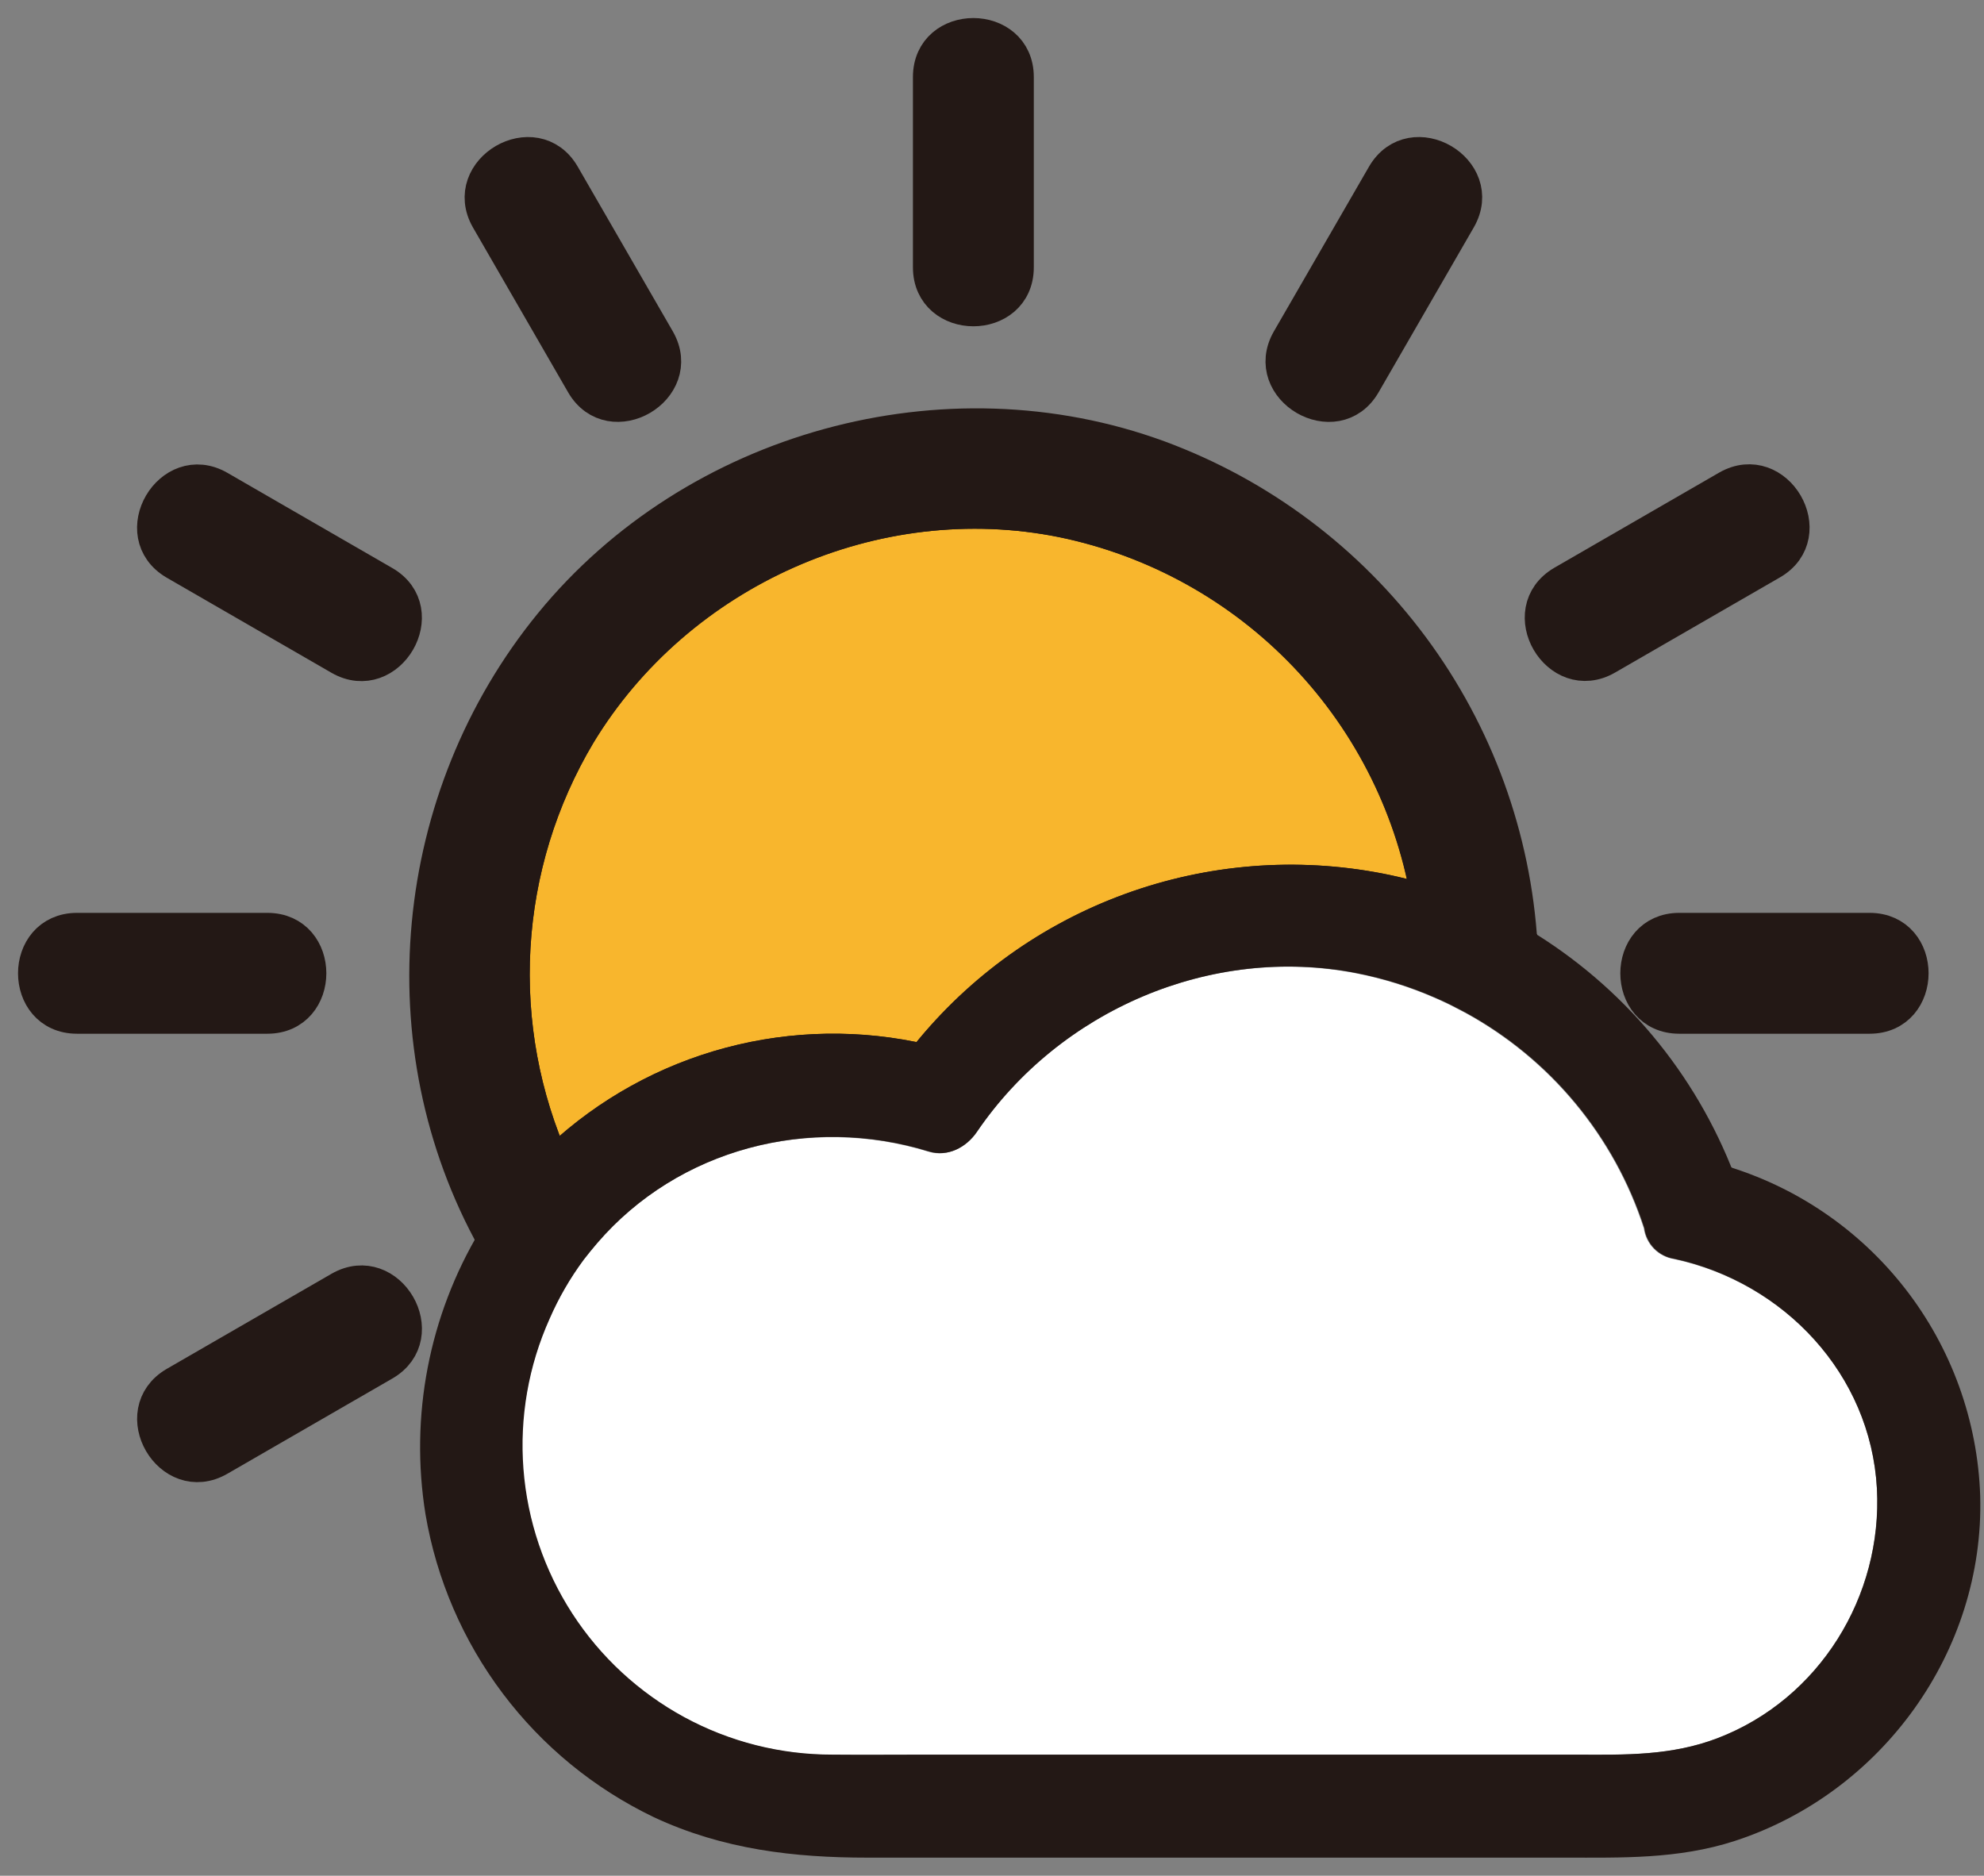 <svg width="55" height="52" viewBox="0 0 55 52" fill="none" xmlns="http://www.w3.org/2000/svg">
<rect x="0" y="0" width="55" height="52" fill="#808080" stroke="none"/>
<path d="M25.601 29.445C27.041 27.595 28.959 26.172 31.148 25.331C33.337 24.489 35.714 24.26 38.024 24.669C38.574 24.766 39.116 24.902 39.648 25.075C39.238 22.472 38.044 20.057 36.226 18.15C34.408 16.243 32.051 14.936 29.471 14.403C24.247 13.345 18.77 15.79 16.022 20.336C14.949 22.134 14.326 24.164 14.206 26.254C14.086 28.344 14.471 30.432 15.33 32.34C15.404 32.268 15.478 32.196 15.553 32.126C16.879 30.889 18.49 29.998 20.242 29.53C21.994 29.063 23.835 29.034 25.601 29.445V29.445Z" fill="#F8B62D" stroke="#231815" stroke-miterlimit="10"/>
<path d="M15.33 32.34C14.471 30.432 14.085 28.344 14.206 26.254C14.326 24.164 14.949 22.134 16.021 20.336C18.771 15.798 24.248 13.345 29.464 14.402C32.044 14.935 34.401 16.242 36.219 18.148C38.037 20.055 39.231 22.471 39.641 25.073C40.508 25.356 41.34 25.734 42.124 26.201C41.946 23.222 40.905 20.36 39.127 17.963C37.349 15.567 34.912 13.74 32.114 12.706C26.205 10.539 19.275 12.452 15.299 17.319C11.38 22.116 10.712 28.966 13.731 34.374C14.179 33.633 14.716 32.951 15.33 32.34V32.34Z" fill="#231815" stroke="#231815" stroke-miterlimit="10"/>
<path d="M28.159 7.41V2.136C28.159 0.623 25.808 0.62 25.808 2.136V7.41C25.808 8.923 28.159 8.926 28.159 7.41Z" fill="#231815" stroke="#231815" stroke-miterlimit="10"/>
<path d="M16.182 10.626C16.939 11.936 18.971 10.752 18.22 9.439L15.582 4.869C14.824 3.559 12.793 4.743 13.544 6.056L16.182 10.626ZM17.198 10.031L14.559 5.462L17.198 10.031Z" fill="#231815" stroke="#231815" stroke-miterlimit="10"/>
<path d="M10.626 16.181L6.057 13.543C4.745 12.784 3.558 14.816 4.87 15.581L9.44 18.219C10.749 18.97 11.938 16.938 10.626 16.181ZM5.464 14.558L10.034 17.201L5.464 14.558Z" fill="#231815" stroke="#231815" stroke-miterlimit="10"/>
<path d="M2.136 28.158H7.411C8.924 28.158 8.927 25.807 7.411 25.807H2.136C0.622 25.807 0.62 28.158 2.136 28.158Z" fill="#231815" stroke="#231815" stroke-miterlimit="10"/>
<path d="M6.058 40.421L10.627 37.783C11.938 37.026 10.754 34.994 9.441 35.745L4.871 38.383C3.561 39.147 4.743 41.185 6.058 40.421ZM10.033 36.769L5.464 39.407L10.033 36.769Z" fill="#231815" stroke="#231815" stroke-miterlimit="10"/>
<path d="M46.554 28.158H51.828C53.341 28.158 53.344 25.807 51.828 25.807H46.554C45.041 25.807 45.038 28.158 46.554 28.158Z" fill="#231815" stroke="#231815" stroke-miterlimit="10"/>
<path d="M44.525 18.211L49.095 15.573C50.405 14.816 49.222 12.784 47.908 13.535L43.339 16.173C42.028 16.938 43.212 18.97 44.525 18.211ZM48.501 14.559L43.933 17.201L48.501 14.559Z" fill="#231815" stroke="#231815" stroke-miterlimit="10"/>
<path d="M37.784 10.626L40.422 6.056C41.181 4.744 39.149 3.557 38.384 4.87L35.746 9.439C34.995 10.752 37.026 11.938 37.784 10.626ZM39.406 5.464L36.769 10.033L39.406 5.464Z" fill="#231815" stroke="#231815" stroke-miterlimit="10"/>
<path d="M47.625 32.778C47.709 32.999 47.789 33.223 47.862 33.45C47.933 33.657 47.942 33.88 47.887 34.092C49.678 34.745 51.182 36.008 52.135 37.66C53.088 39.312 53.428 41.246 53.097 43.124C52.765 45.002 51.782 46.703 50.321 47.928C48.86 49.154 47.014 49.825 45.107 49.825H23.06C21.378 49.825 19.724 49.39 18.26 48.563C16.796 47.735 15.57 46.543 14.702 45.102C13.835 43.661 13.354 42.02 13.308 40.338C13.262 38.657 13.651 36.992 14.438 35.505C14.282 35.28 14.133 35.051 13.99 34.816C13.902 34.67 13.818 34.523 13.736 34.375C12.382 36.634 11.869 39.299 12.289 41.9C12.582 43.623 13.285 45.251 14.337 46.647C15.389 48.044 16.761 49.167 18.337 49.924C20.168 50.781 22.065 50.999 24.051 50.999H43.402C44.938 50.999 46.459 51.043 47.948 50.557C51.809 49.294 54.508 45.568 54.395 41.486C54.329 39.506 53.638 37.597 52.422 36.034C51.206 34.47 49.527 33.33 47.625 32.778V32.778Z" fill="#231815" stroke="#231815" stroke-miterlimit="10"/>
<path d="M23.06 30.314C24.081 30.312 25.095 30.471 26.067 30.784C27.515 28.605 29.66 26.982 32.151 26.18C34.642 25.378 37.331 25.445 39.779 26.37C39.755 25.934 39.708 25.501 39.64 25.07C39.111 24.899 38.571 24.765 38.024 24.669C35.715 24.261 33.34 24.491 31.152 25.332C28.964 26.174 27.047 27.596 25.607 29.445C25.869 29.505 26.128 29.574 26.391 29.654L25.063 30.195C25.239 29.938 25.422 29.688 25.612 29.445C23.846 29.033 22.005 29.062 20.252 29.53C18.5 29.997 16.889 30.889 15.562 32.126C15.487 32.196 15.406 32.268 15.34 32.342C15.511 32.72 15.701 33.09 15.909 33.449C16.82 32.461 17.925 31.672 19.156 31.132C20.387 30.593 21.716 30.314 23.06 30.314V30.314Z" fill="#231815" stroke="#231815" stroke-miterlimit="10"/>
<path d="M26.38 29.654C26.122 29.574 25.863 29.505 25.596 29.445C25.406 29.688 25.223 29.938 25.048 30.195L26.38 29.654Z" fill="#231815" stroke="#231815" stroke-miterlimit="10"/>
<path d="M42.134 27.591C43.997 28.846 45.455 30.615 46.332 32.682C46.557 32.591 46.804 32.572 47.04 32.627C47.238 32.67 47.432 32.721 47.625 32.784C46.581 30.035 44.643 27.716 42.123 26.201C42.139 26.459 42.15 26.719 42.151 26.984C42.15 27.186 42.143 27.39 42.134 27.591Z" fill="#231815" stroke="#231815" stroke-miterlimit="10"/>
<path d="M46.331 32.682C46.481 33.035 46.614 33.396 46.728 33.762C47.121 33.843 47.509 33.953 47.886 34.092C47.941 33.88 47.932 33.657 47.861 33.45C47.789 33.223 47.704 33.001 47.624 32.778C47.431 32.723 47.237 32.671 47.04 32.621C46.803 32.568 46.555 32.589 46.331 32.682Z" fill="#231815" stroke="#231815" stroke-miterlimit="10"/>
<path d="M42.151 26.983C42.16 25.683 40.426 25.5 39.933 26.434C40.668 26.727 41.371 27.094 42.032 27.531C42.115 27.361 42.156 27.173 42.151 26.983V26.983Z" fill="#231815" stroke="#231815" stroke-miterlimit="10"/>
<path d="M42.133 27.591C42.142 27.389 42.15 27.185 42.152 26.981C42.156 27.169 42.115 27.355 42.031 27.524L42.133 27.591Z" fill="#231815" stroke="#231815" stroke-miterlimit="10"/>
<path d="M14.439 35.505C14.835 34.759 15.326 34.067 15.899 33.447C15.691 33.088 15.501 32.719 15.331 32.341C14.718 32.952 14.183 33.637 13.736 34.378C13.819 34.526 13.902 34.673 13.99 34.819C14.133 35.051 14.285 35.28 14.439 35.505Z" fill="#231815" stroke="#231815" stroke-miterlimit="10"/>
<path d="M39.781 26.373L39.938 26.433C40.435 25.492 42.167 25.682 42.156 26.981C42.156 26.719 42.143 26.459 42.127 26.197C41.344 25.731 40.511 25.353 39.645 25.07C39.712 25.502 39.758 25.937 39.781 26.373V26.373Z" fill="#231815" stroke="#231815" stroke-miterlimit="10"/>
<path d="M52.031 41.263C52.188 44.251 50.434 47.107 47.614 48.187C46.341 48.674 45.066 48.649 43.74 48.649H25.64C24.781 48.649 23.916 48.657 23.061 48.649C21.628 48.651 20.218 48.295 18.959 47.612C17.7 46.929 16.631 45.941 15.852 44.739C15.073 43.537 14.607 42.159 14.497 40.73C14.387 39.302 14.637 37.869 15.223 36.562C15.476 35.986 15.791 35.441 16.164 34.935C16.286 34.77 16.413 34.612 16.547 34.465C18.801 31.848 22.434 30.908 25.74 31.928C26.264 32.085 26.779 31.812 27.068 31.387C29.363 28.013 33.56 26.194 37.594 26.983C38.338 27.129 39.065 27.355 39.76 27.658C39.897 27.718 40.031 27.779 40.163 27.843C40.295 27.908 40.467 28 40.616 28.077C42.969 29.363 44.742 31.5 45.569 34.051C45.598 34.264 45.694 34.461 45.844 34.615C45.994 34.769 46.19 34.87 46.402 34.904C49.455 35.556 51.857 38.093 52.031 41.263Z" fill="white"/>
<path d="M47.886 34.092C49.678 34.745 51.182 36.008 52.135 37.66C53.087 39.312 53.428 41.246 53.096 43.124C52.764 45.002 51.782 46.703 50.321 47.928C48.86 49.154 47.014 49.825 45.107 49.825H23.059C21.649 49.826 20.255 49.521 18.974 48.931C17.693 48.341 16.555 47.48 15.639 46.408C14.722 45.336 14.049 44.078 13.665 42.721C13.282 41.364 13.197 39.94 13.417 38.547C13.637 37.153 14.157 35.825 14.94 34.651C15.723 33.478 16.751 32.489 17.953 31.752C19.156 31.015 20.503 30.547 21.904 30.38C23.305 30.214 24.725 30.353 26.066 30.789C27.515 28.61 29.66 26.986 32.151 26.185C34.642 25.383 37.331 25.45 39.779 26.375L39.936 26.434C40.672 26.726 41.375 27.093 42.035 27.531C42.069 27.553 42.104 27.575 42.136 27.599C43.998 28.852 45.455 30.619 46.331 32.684C46.48 33.035 46.613 33.396 46.728 33.764C47.122 33.844 47.509 33.953 47.886 34.092ZM47.613 48.187C50.435 47.107 52.194 44.251 52.031 41.263C51.857 38.093 49.455 35.556 46.416 34.897C46.204 34.864 46.008 34.762 45.858 34.609C45.709 34.455 45.612 34.257 45.584 34.044C44.756 31.494 42.983 29.357 40.63 28.071C40.473 27.989 40.331 27.914 40.177 27.837C40.023 27.76 39.911 27.712 39.774 27.652C39.079 27.349 38.352 27.123 37.608 26.977C33.575 26.193 29.377 28.006 27.082 31.381C26.793 31.806 26.278 32.084 25.754 31.922C22.448 30.902 18.815 31.842 16.561 34.458C16.427 34.615 16.3 34.772 16.178 34.929C15.805 35.434 15.489 35.98 15.238 36.556C14.651 37.863 14.401 39.296 14.511 40.724C14.621 42.153 15.087 43.531 15.866 44.733C16.645 45.935 17.714 46.922 18.973 47.606C20.232 48.289 21.643 48.645 23.075 48.643C23.934 48.651 24.799 48.643 25.654 48.643H43.74C45.066 48.649 46.341 48.674 47.613 48.187Z" fill="#231815"/>
</svg>

